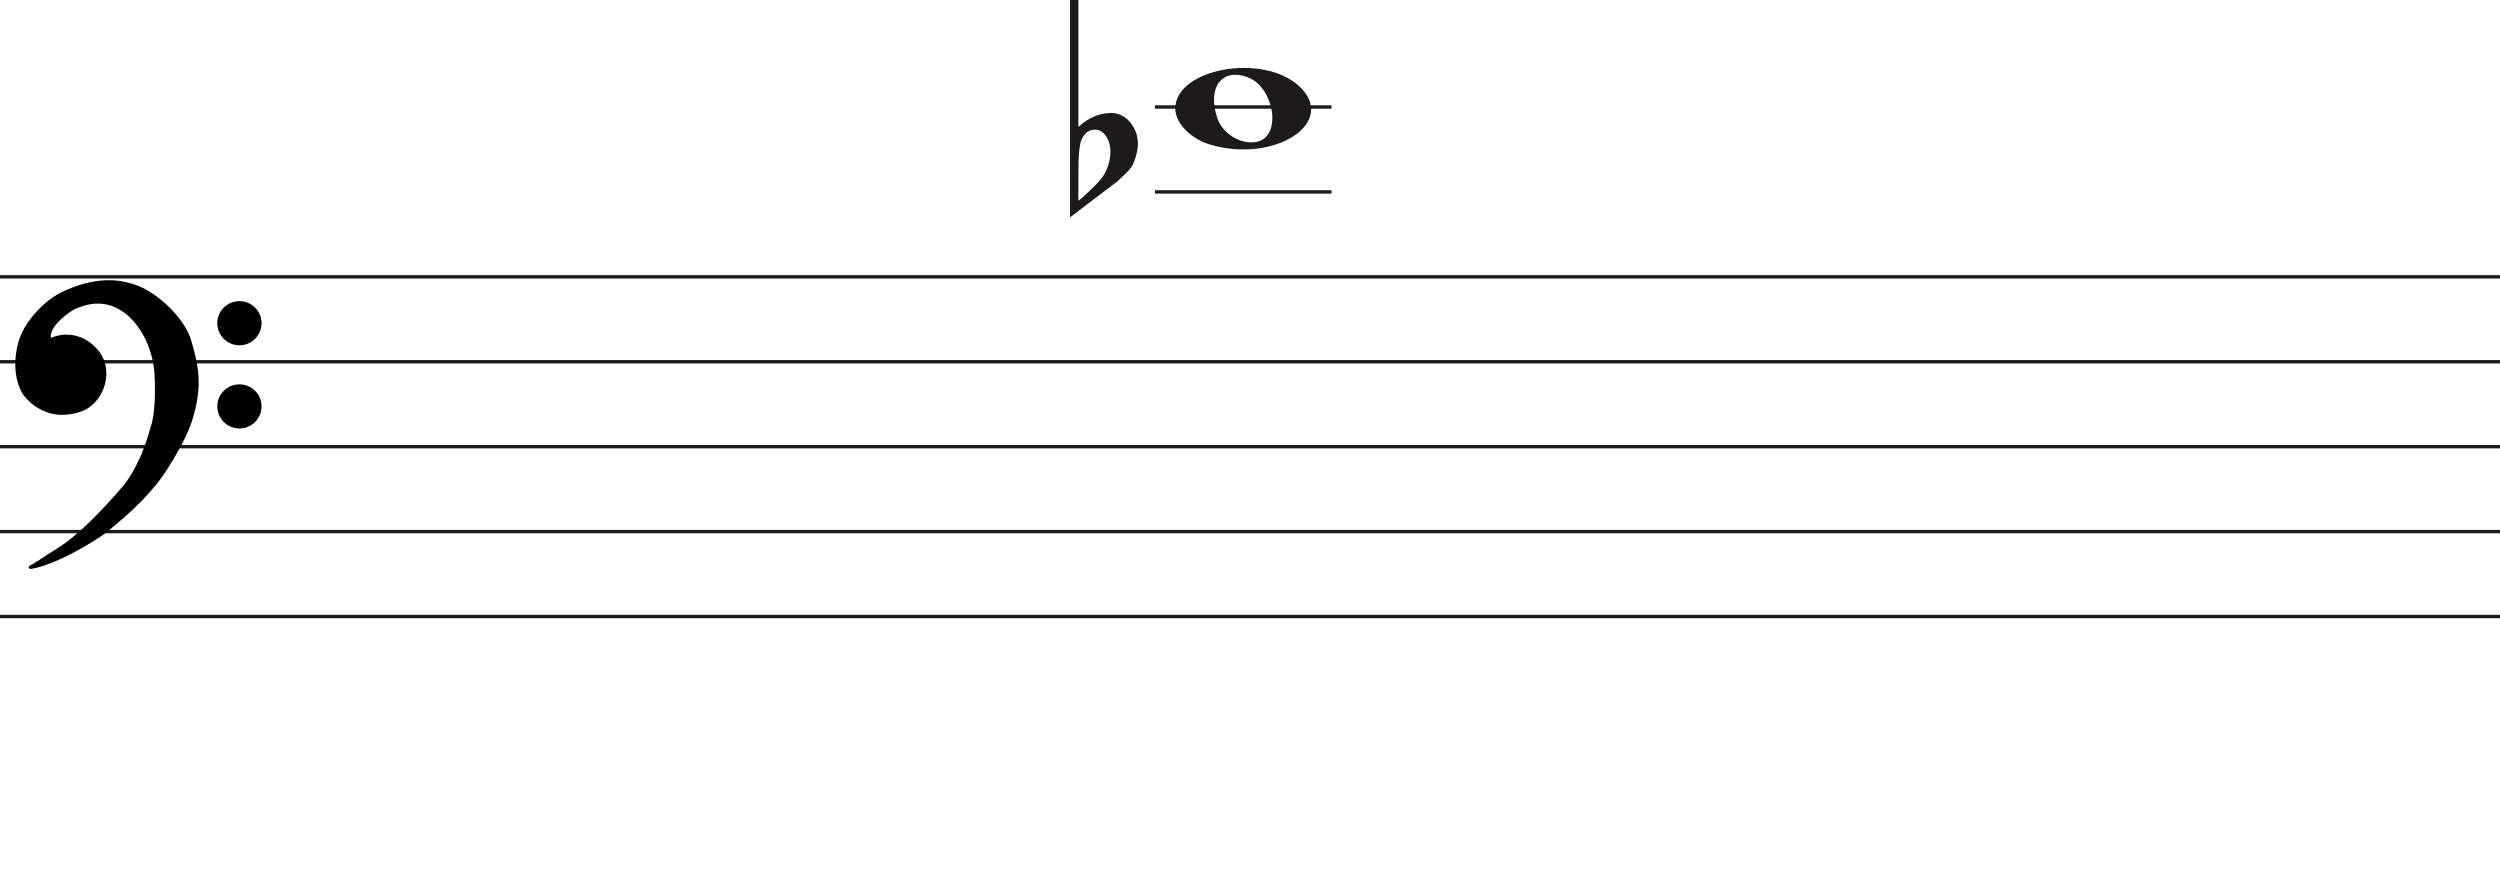<svg width="736" height="257" viewBox="0 0 736 257" fill="none" xmlns="http://www.w3.org/2000/svg">
<path d="M356.097 42.514C350.453 40.805 346 36.161 346 31.984C346 20.16 371.813 15.481 382.473 25.372C394 36.069 375.188 48.295 356.097 42.514H356.097ZM373.315 39.544C376.455 34.829 373.453 25.486 368.013 23.048C360.025 19.467 355.129 25.569 358.456 34.959C360.757 41.453 370.119 44.343 373.315 39.544Z" fill="#1C1A1A"/>
<line x1="340" y1="56.5" x2="392" y2="56.5" stroke="#1C1A1A"/>
<line x1="340" y1="31.5" x2="392" y2="31.5" stroke="#1C1A1A"/>
<line y1="81.5" x2="736" y2="81.5" stroke="#1C1A1A"/>
<line y1="106.5" x2="736" y2="106.5" stroke="#1C1A1A"/>
<line y1="131.5" x2="736" y2="131.5" stroke="#1C1A1A"/>
<line y1="156.5" x2="736" y2="156.5" stroke="#1C1A1A"/>
<line y1="181.5" x2="736" y2="181.5" stroke="#1C1A1A"/>
<path d="M317.475 0V31.091C317.475 31.091 317.475 33.186 317.475 37.378C320.332 34.693 323.537 33.317 327.091 33.252C329.313 33.252 331.217 34.202 332.804 36.101C334.2 37.869 334.93 39.834 334.994 41.995C335.057 43.698 334.645 45.662 333.756 47.889C333.439 48.806 332.74 49.788 331.661 50.836C330.836 51.622 329.979 52.441 329.091 53.292C324.394 56.829 319.697 60.398 315 64V0H317.475V0ZM325.187 39.539C324.426 38.622 323.442 38.164 322.236 38.164C320.712 38.164 319.475 39.048 318.523 40.816C317.824 42.191 317.475 45.433 317.475 50.541V58.99C317.539 59.252 319.316 57.647 322.807 54.176C324.711 52.343 325.949 50.181 326.52 47.693C326.774 46.71 326.901 45.728 326.901 44.746C326.901 42.584 326.33 40.849 325.187 39.539" fill="#1C1A1A"/>
<path d="M31.123 156.24C28.796 158.193 16.47 165.891 8.976 167C11.102 165.891 11.773 165.225 17.589 161.565C23.306 157.967 30.34 150.694 36.268 143.817C41.01 138.315 43.911 129.619 44.768 125.959C46.289 122.32 46.222 114.164 45.999 110.54C45.961 107.028 44.41 98.605 38.505 93.014C31.123 86.026 23.629 89.909 22.287 90.352C20.944 90.796 16.358 94.013 15.016 96.897C13.943 99.204 14.569 99.929 15.016 100.003C19.273 98.117 23.35 99.2 25.872 101.001C28.668 102.998 31.017 105.992 30.794 110.54C30.615 114.179 28.824 116.863 27.482 118.194C24.686 121.3 20.199 121.633 17.701 121.633C11.661 121.3 7.865 116.974 7.075 115.643C6.746 115.088 3.608 110.097 5.733 101.445C7.481 94.326 14.159 88.763 17.477 86.914C28.103 81.478 35.597 82.73 40.406 84.584C46.446 86.914 53.99 94.124 55.841 100.446C57.693 106.769 58.638 111.76 57.519 117.861C56.401 123.962 54.835 128.177 49.13 137.384C43.426 146.59 34.031 153.8 31.123 156.24Z" fill="black"/>
<path d="M8.976 167L8.745 166.557C8.529 166.67 8.425 166.922 8.501 167.154C8.576 167.387 8.808 167.53 9.05 167.495L8.976 167ZM31.123 156.24L30.801 155.857L30.801 155.857L31.123 156.24ZM49.13 137.384L49.555 137.647L49.555 137.647L49.13 137.384ZM55.841 100.446L56.321 100.306L56.321 100.306L55.841 100.446ZM40.406 84.584L40.586 84.118L40.586 84.118L40.406 84.584ZM17.477 86.914L17.249 86.469L17.241 86.473L17.234 86.477L17.477 86.914ZM5.733 101.445L6.218 101.564L6.218 101.564L5.733 101.445ZM7.075 115.643L6.645 115.898L6.645 115.898L7.075 115.643ZM17.701 121.633L17.673 122.132L17.687 122.133H17.701V121.633ZM27.482 118.194L27.13 117.839L27.12 117.849L27.11 117.859L27.482 118.194ZM30.794 110.54L30.294 110.516L30.294 110.516L30.794 110.54ZM25.872 101.001L26.163 100.594L26.163 100.594L25.872 101.001ZM15.016 100.003L14.935 100.496L15.082 100.52L15.219 100.46L15.016 100.003ZM15.016 96.897L15.47 97.108L15.47 97.108L15.016 96.897ZM22.287 90.352L22.443 90.827L22.443 90.827L22.287 90.352ZM38.505 93.014L38.161 93.378L38.505 93.014ZM45.999 110.54L45.499 110.546L45.499 110.558L45.5 110.571L45.999 110.54ZM44.768 125.959L44.307 125.766L44.291 125.804L44.281 125.845L44.768 125.959ZM36.268 143.817L35.889 143.491L35.889 143.491L36.268 143.817ZM17.589 161.565L17.855 161.988L17.589 161.565ZM9.05 167.495C12.889 166.926 17.91 164.687 22.223 162.377C26.542 160.065 30.241 157.633 31.444 156.624L30.801 155.857C29.678 156.8 26.05 159.194 21.751 161.496C17.447 163.8 12.558 165.964 8.903 166.505L9.05 167.495ZM31.444 156.624C34.328 154.204 43.799 146.937 49.555 137.647L48.705 137.12C43.053 146.243 33.734 153.397 30.801 155.857L31.444 156.624ZM49.555 137.647C55.282 128.405 56.878 124.131 58.011 117.951L57.027 117.771C55.923 123.792 54.388 127.949 48.705 137.12L49.555 137.647ZM58.011 117.951C59.15 111.736 58.18 106.655 56.321 100.306L55.361 100.587C57.205 106.883 58.125 111.785 57.027 117.771L58.011 117.951ZM56.321 100.306C55.363 97.034 52.953 93.581 50.049 90.665C47.142 87.747 43.689 85.315 40.586 84.118L40.226 85.051C43.163 86.183 46.502 88.521 49.34 91.371C52.181 94.223 54.468 97.536 55.361 100.587L56.321 100.306ZM40.586 84.118C35.656 82.216 28.012 80.963 17.249 86.469L17.705 87.359C28.193 81.994 35.538 83.243 40.226 85.051L40.586 84.118ZM17.234 86.477C15.525 87.429 12.984 89.316 10.647 91.865C8.311 94.414 6.148 97.657 5.247 101.325L6.218 101.564C7.065 98.114 9.115 95.016 11.384 92.541C13.653 90.066 16.111 88.247 17.72 87.35L17.234 86.477ZM5.247 101.325C3.079 110.156 6.282 115.286 6.645 115.898L7.505 115.388C7.21 114.89 4.138 110.037 6.218 101.564L5.247 101.325ZM6.645 115.898C7.079 116.63 8.276 118.094 10.128 119.419C11.989 120.75 14.537 121.959 17.673 122.132L17.728 121.133C14.824 120.973 12.455 119.854 10.71 118.606C8.957 117.352 7.861 115.987 7.505 115.388L6.645 115.898ZM17.701 122.133C20.203 122.133 24.898 121.811 27.853 118.529L27.11 117.859C24.473 120.789 20.195 121.133 17.701 121.133V122.133ZM27.834 118.549C29.244 117.151 31.107 114.354 31.293 110.565L30.294 110.516C30.123 114.003 28.404 116.575 27.13 117.839L27.834 118.549ZM31.293 110.565C31.528 105.794 29.048 102.654 26.163 100.594L25.582 101.408C28.289 103.341 30.507 106.191 30.294 110.516L31.293 110.565ZM26.163 100.594C23.521 98.707 19.257 97.577 14.814 99.546L15.219 100.46C19.289 98.657 23.18 99.693 25.582 101.408L26.163 100.594ZM15.098 99.509C15.097 99.509 15.075 99.505 15.045 99.473C15.016 99.441 14.965 99.366 14.939 99.207C14.885 98.873 14.95 98.225 15.47 97.108L14.563 96.686C14.009 97.876 13.85 98.744 13.952 99.368C14.059 100.023 14.466 100.418 14.935 100.496L15.098 99.509ZM15.47 97.108C16.092 95.771 17.501 94.304 18.969 93.096C19.695 92.498 20.42 91.976 21.042 91.578C21.676 91.173 22.17 90.917 22.443 90.827L22.13 89.878C21.732 90.009 21.149 90.322 20.504 90.735C19.847 91.156 19.09 91.701 18.334 92.323C16.838 93.555 15.283 95.139 14.563 96.686L15.47 97.108ZM22.443 90.827C23.183 90.583 25.282 89.544 28.156 89.396C30.998 89.25 34.579 89.987 38.161 93.378L38.848 92.651C35.048 89.054 31.192 88.238 28.105 88.397C25.052 88.554 22.733 89.678 22.13 89.878L22.443 90.827ZM38.161 93.378C43.932 98.84 45.462 107.108 45.499 110.546L46.499 110.535C46.461 106.947 44.889 98.37 38.848 92.651L38.161 93.378ZM45.5 110.571C45.611 112.367 45.683 115.294 45.538 118.219C45.393 121.166 45.031 124.035 44.307 125.766L45.23 126.151C46.027 124.244 46.392 121.216 46.537 118.269C46.684 115.3 46.611 112.337 46.498 110.51L45.5 110.571ZM44.281 125.845C43.431 129.476 40.553 138.079 35.889 143.491L36.646 144.144C41.467 138.551 44.391 129.762 45.255 126.073L44.281 125.845ZM35.889 143.491C29.961 150.368 22.97 157.587 17.323 161.142L17.855 161.988C23.642 158.346 30.718 151.021 36.646 144.144L35.889 143.491ZM17.323 161.142C14.409 162.975 12.784 164.059 11.624 164.821C10.467 165.581 9.785 166.014 8.745 166.557L9.208 167.443C10.293 166.877 11.009 166.422 12.173 165.657C13.334 164.894 14.952 163.815 17.855 161.988L17.323 161.142Z" fill="black"/>
<ellipse cx="70.485" cy="95.156" rx="6.515" ry="6.498" fill="black"/>
<ellipse cx="70.485" cy="119.647" rx="6.515" ry="6.498" fill="black"/>
</svg>
